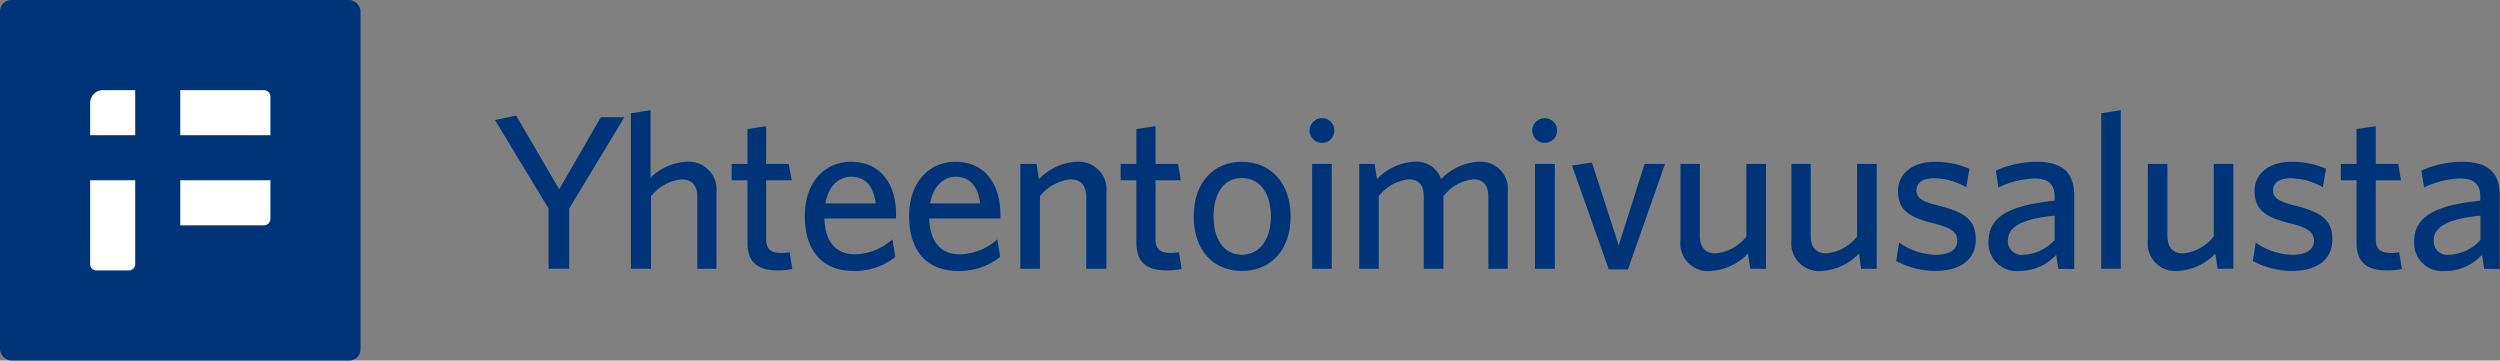 <svg xmlns="http://www.w3.org/2000/svg" viewBox="0 0 221.89 32">
  <rect x="0" y="0" width="221.89" height="32" fill="#808080" stroke="none"/>
  <defs>
    <style>.cls-1{fill:#003479;}.cls-2{fill:#fff;}</style>
  </defs>
  <g id="Layer_2" data-name="Layer 2">
    <g id="Layer_1-2" data-name="Layer 1">
      <path class="cls-1" d="M50.52,18.51v5.35H48.69V18.51l-4.76-7.86,1.88-.39,3.82,6.54,3.7-6.4h2.09Z" />
      <path class="cls-1" d="M61.89,23.86V17.52c0-1-.41-1.6-1.42-1.6a4,4,0,0,0-2.69,1.5v6.44H56V10.05l1.74-.27v6a4.83,4.83,0,0,1,3.16-1.42,2.47,2.47,0,0,1,2.69,2.73v6.77Z" />
      <path class="cls-1" d="M69.05,24c-1.64,0-2.71-.58-2.71-2.46V16h-1.4V14.55h1.4v-3.1L68,11.2v3.35h2L70.28,16H68v5.22c0,.76.31,1.23,1.29,1.23a4.58,4.58,0,0,0,.8-.06l.23,1.48A6.3,6.3,0,0,1,69.05,24Z" />
      <path class="cls-1" d="M75.74,24.05c-2.42,0-4.31-1.46-4.31-4.87,0-3,1.76-4.82,4.1-4.82,2.71,0,4,2.09,4,4.66v.37H73.17c.08,2.16,1.09,3.18,2.71,3.18a5.12,5.12,0,0,0,3.33-1.33l.26,1.56A5.82,5.82,0,0,1,75.74,24.05Zm-2.49-6h4.48c-.21-1.5-.88-2.36-2.22-2.36C74.44,15.72,73.52,16.5,73.25,18.08Z" />
      <path class="cls-1" d="M85,24.05c-2.41,0-4.31-1.46-4.31-4.87,0-3,1.76-4.82,4.1-4.82,2.71,0,4,2.09,4,4.66v.37H82.47c.08,2.16,1.09,3.18,2.71,3.18a5.14,5.14,0,0,0,3.34-1.33l.25,1.56A5.8,5.8,0,0,1,85,24.05Zm-2.49-6H87c-.21-1.5-.87-2.36-2.22-2.36C83.74,15.72,82.82,16.5,82.55,18.08Z" />
      <path class="cls-1" d="M96.41,23.86V17.52c0-1-.41-1.6-1.42-1.6a4,4,0,0,0-2.69,1.5v6.44H90.56V14.55H92l.21,1.35a5,5,0,0,1,3.3-1.54,2.47,2.47,0,0,1,2.69,2.73v6.77Z" />
      <path class="cls-1" d="M103.57,24c-1.64,0-2.71-.58-2.71-2.46V16h-1.4V14.55h1.4v-3.1l1.7-.25v3.35h2L104.8,16h-2.24v5.22c0,.76.31,1.23,1.29,1.23a4.38,4.38,0,0,0,.79-.06l.24,1.48A6.3,6.3,0,0,1,103.57,24Z" />
      <path class="cls-1" d="M110.22,24.05c-2.47,0-4.27-1.77-4.27-4.84s1.8-4.85,4.27-4.85,4.33,1.79,4.33,4.85S112.72,24.05,110.22,24.05Zm0-8.25c-1.67,0-2.51,1.46-2.51,3.41s.87,3.4,2.51,3.4,2.58-1.45,2.58-3.4S111.9,15.8,110.22,15.8Z" />
      <path class="cls-1" d="M117.34,12.68a1.11,1.11,0,0,1-1.11-1.09,1.13,1.13,0,0,1,1.11-1.11,1.1,1.1,0,0,1,1.09,1.11A1.09,1.09,0,0,1,117.34,12.68Zm-.88,11.18V14.55h1.74v9.31Z" />
      <path class="cls-1" d="M132.1,23.86V17.52c0-1-.35-1.6-1.36-1.6a3.82,3.82,0,0,0-2.63,1.5v6.44h-1.74V17.52c0-1-.35-1.6-1.36-1.6a3.86,3.86,0,0,0-2.64,1.5v6.44h-1.73V14.55H122l.22,1.35a4.87,4.87,0,0,1,3.23-1.54,2.31,2.31,0,0,1,2.46,1.54,4.91,4.91,0,0,1,3.28-1.54,2.42,2.42,0,0,1,2.63,2.73v6.77Z" />
      <path class="cls-1" d="M137.12,12.68A1.1,1.1,0,0,1,136,11.59a1.1,1.1,0,1,1,2.2,0A1.09,1.09,0,0,1,137.12,12.68Zm-.88,11.18V14.55H138v9.31Z" />
      <path class="cls-1" d="M144.49,23.91h-1.7l-3.27-9.22,1.77-.27,2.38,7.35,2.3-7.22h1.81Z" />
      <path class="cls-1" d="M150.87,14.55v6.34c0,1,.41,1.6,1.42,1.6A4,4,0,0,0,155,21V14.55h1.74v9.31h-1.39l-.21-1.35a5,5,0,0,1-3.3,1.54,2.46,2.46,0,0,1-2.69-2.73V14.55Z" />
      <path class="cls-1" d="M160.71,14.55v6.34c0,1,.41,1.6,1.43,1.6a4,4,0,0,0,2.69-1.5V14.55h1.74v9.31h-1.39L165,22.51a5,5,0,0,1-3.3,1.54A2.46,2.46,0,0,1,159,21.32V14.55Z" />
      <path class="cls-1" d="M171.7,24.05a7.64,7.64,0,0,1-3.4-.88l.26-1.64a5.73,5.73,0,0,0,3.27,1.08c1.19,0,1.89-.45,1.89-1.23s-.52-1.17-2.2-1.58c-2.18-.55-3.06-1.21-3.06-2.87,0-1.48,1.25-2.57,3.27-2.57a7.57,7.57,0,0,1,3.07.62l-.28,1.64a5.9,5.9,0,0,0-2.82-.8c-1.06,0-1.6.41-1.6,1.07s.46,1,1.93,1.35c2.3.58,3.33,1.25,3.33,3S174.09,24.05,171.7,24.05Z" />
      <path class="cls-1" d="M182.69,23.86l-.19-1.25a4.4,4.4,0,0,1-3.28,1.44,2.49,2.49,0,0,1-2.73-2.59c0-2.32,2-3.24,5.87-3.65v-.39c0-1.17-.7-1.58-1.77-1.58a8,8,0,0,0-3.22.8l-.23-1.5a9,9,0,0,1,3.6-.78c2.27,0,3.36.92,3.36,3v6.52Zm-.33-4.72c-3.43.33-4.15,1.26-4.15,2.22a1.22,1.22,0,0,0,1.38,1.25,3.94,3.94,0,0,0,2.77-1.31Z" />
      <path class="cls-1" d="M186.5,23.86V10.05l1.73-.27V23.86Z" />
      <path class="cls-1" d="M192.37,14.55v6.34c0,1,.41,1.6,1.42,1.6a4,4,0,0,0,2.69-1.5V14.55h1.74v9.31h-1.39l-.21-1.35a5,5,0,0,1-3.3,1.54,2.46,2.46,0,0,1-2.69-2.73V14.55Z" />
      <path class="cls-1" d="M203.35,24.05a7.64,7.64,0,0,1-3.4-.88l.26-1.64a5.78,5.78,0,0,0,3.27,1.08c1.19,0,1.9-.45,1.9-1.23s-.53-1.17-2.21-1.58c-2.18-.55-3.06-1.21-3.06-2.87,0-1.48,1.25-2.57,3.28-2.57a7.52,7.52,0,0,1,3.06.62l-.28,1.64a5.87,5.87,0,0,0-2.82-.8c-1.06,0-1.6.41-1.6,1.07s.47,1,1.93,1.35c2.3.58,3.33,1.25,3.33,3S205.75,24.05,203.35,24.05Z" />
      <path class="cls-1" d="M211.87,24c-1.64,0-2.71-.58-2.71-2.46V16h-1.4V14.55h1.4v-3.1l1.7-.25v3.35h2L213.1,16h-2.24v5.22c0,.76.31,1.23,1.28,1.23a4.42,4.42,0,0,0,.8-.06l.24,1.48A6.45,6.45,0,0,1,211.87,24Z" />
      <path class="cls-1" d="M220.49,23.86l-.2-1.25A4.37,4.37,0,0,1,217,24.05a2.48,2.48,0,0,1-2.73-2.59c0-2.32,2-3.24,5.87-3.65v-.39c0-1.17-.7-1.58-1.78-1.58a7.92,7.92,0,0,0-3.21.8l-.24-1.5a9,9,0,0,1,3.61-.78c2.26,0,3.35.92,3.35,3v6.52Zm-.33-4.72c-3.43.33-4.16,1.26-4.16,2.22a1.22,1.22,0,0,0,1.39,1.25,4,4,0,0,0,2.77-1.31Z" />
      <rect class="cls-1" width="32" height="32" rx="1" />
      <path class="cls-2" d="M8,12V9.14A1.15,1.15,0,0,1,9.14,8H12v4" />
      <path class="cls-2" d="M8,16h4v7.47a.56.56,0,0,1-.57.53H8.57A.56.56,0,0,1,8,23.47" />
      <path class="cls-2" d="M16,8h7.43a.58.58,0,0,1,.57.57V12H16" />
      <path class="cls-2" d="M23.43,20H16V16h8v3.43A.58.58,0,0,1,23.43,20Z" />
    </g>
  </g>
</svg>
